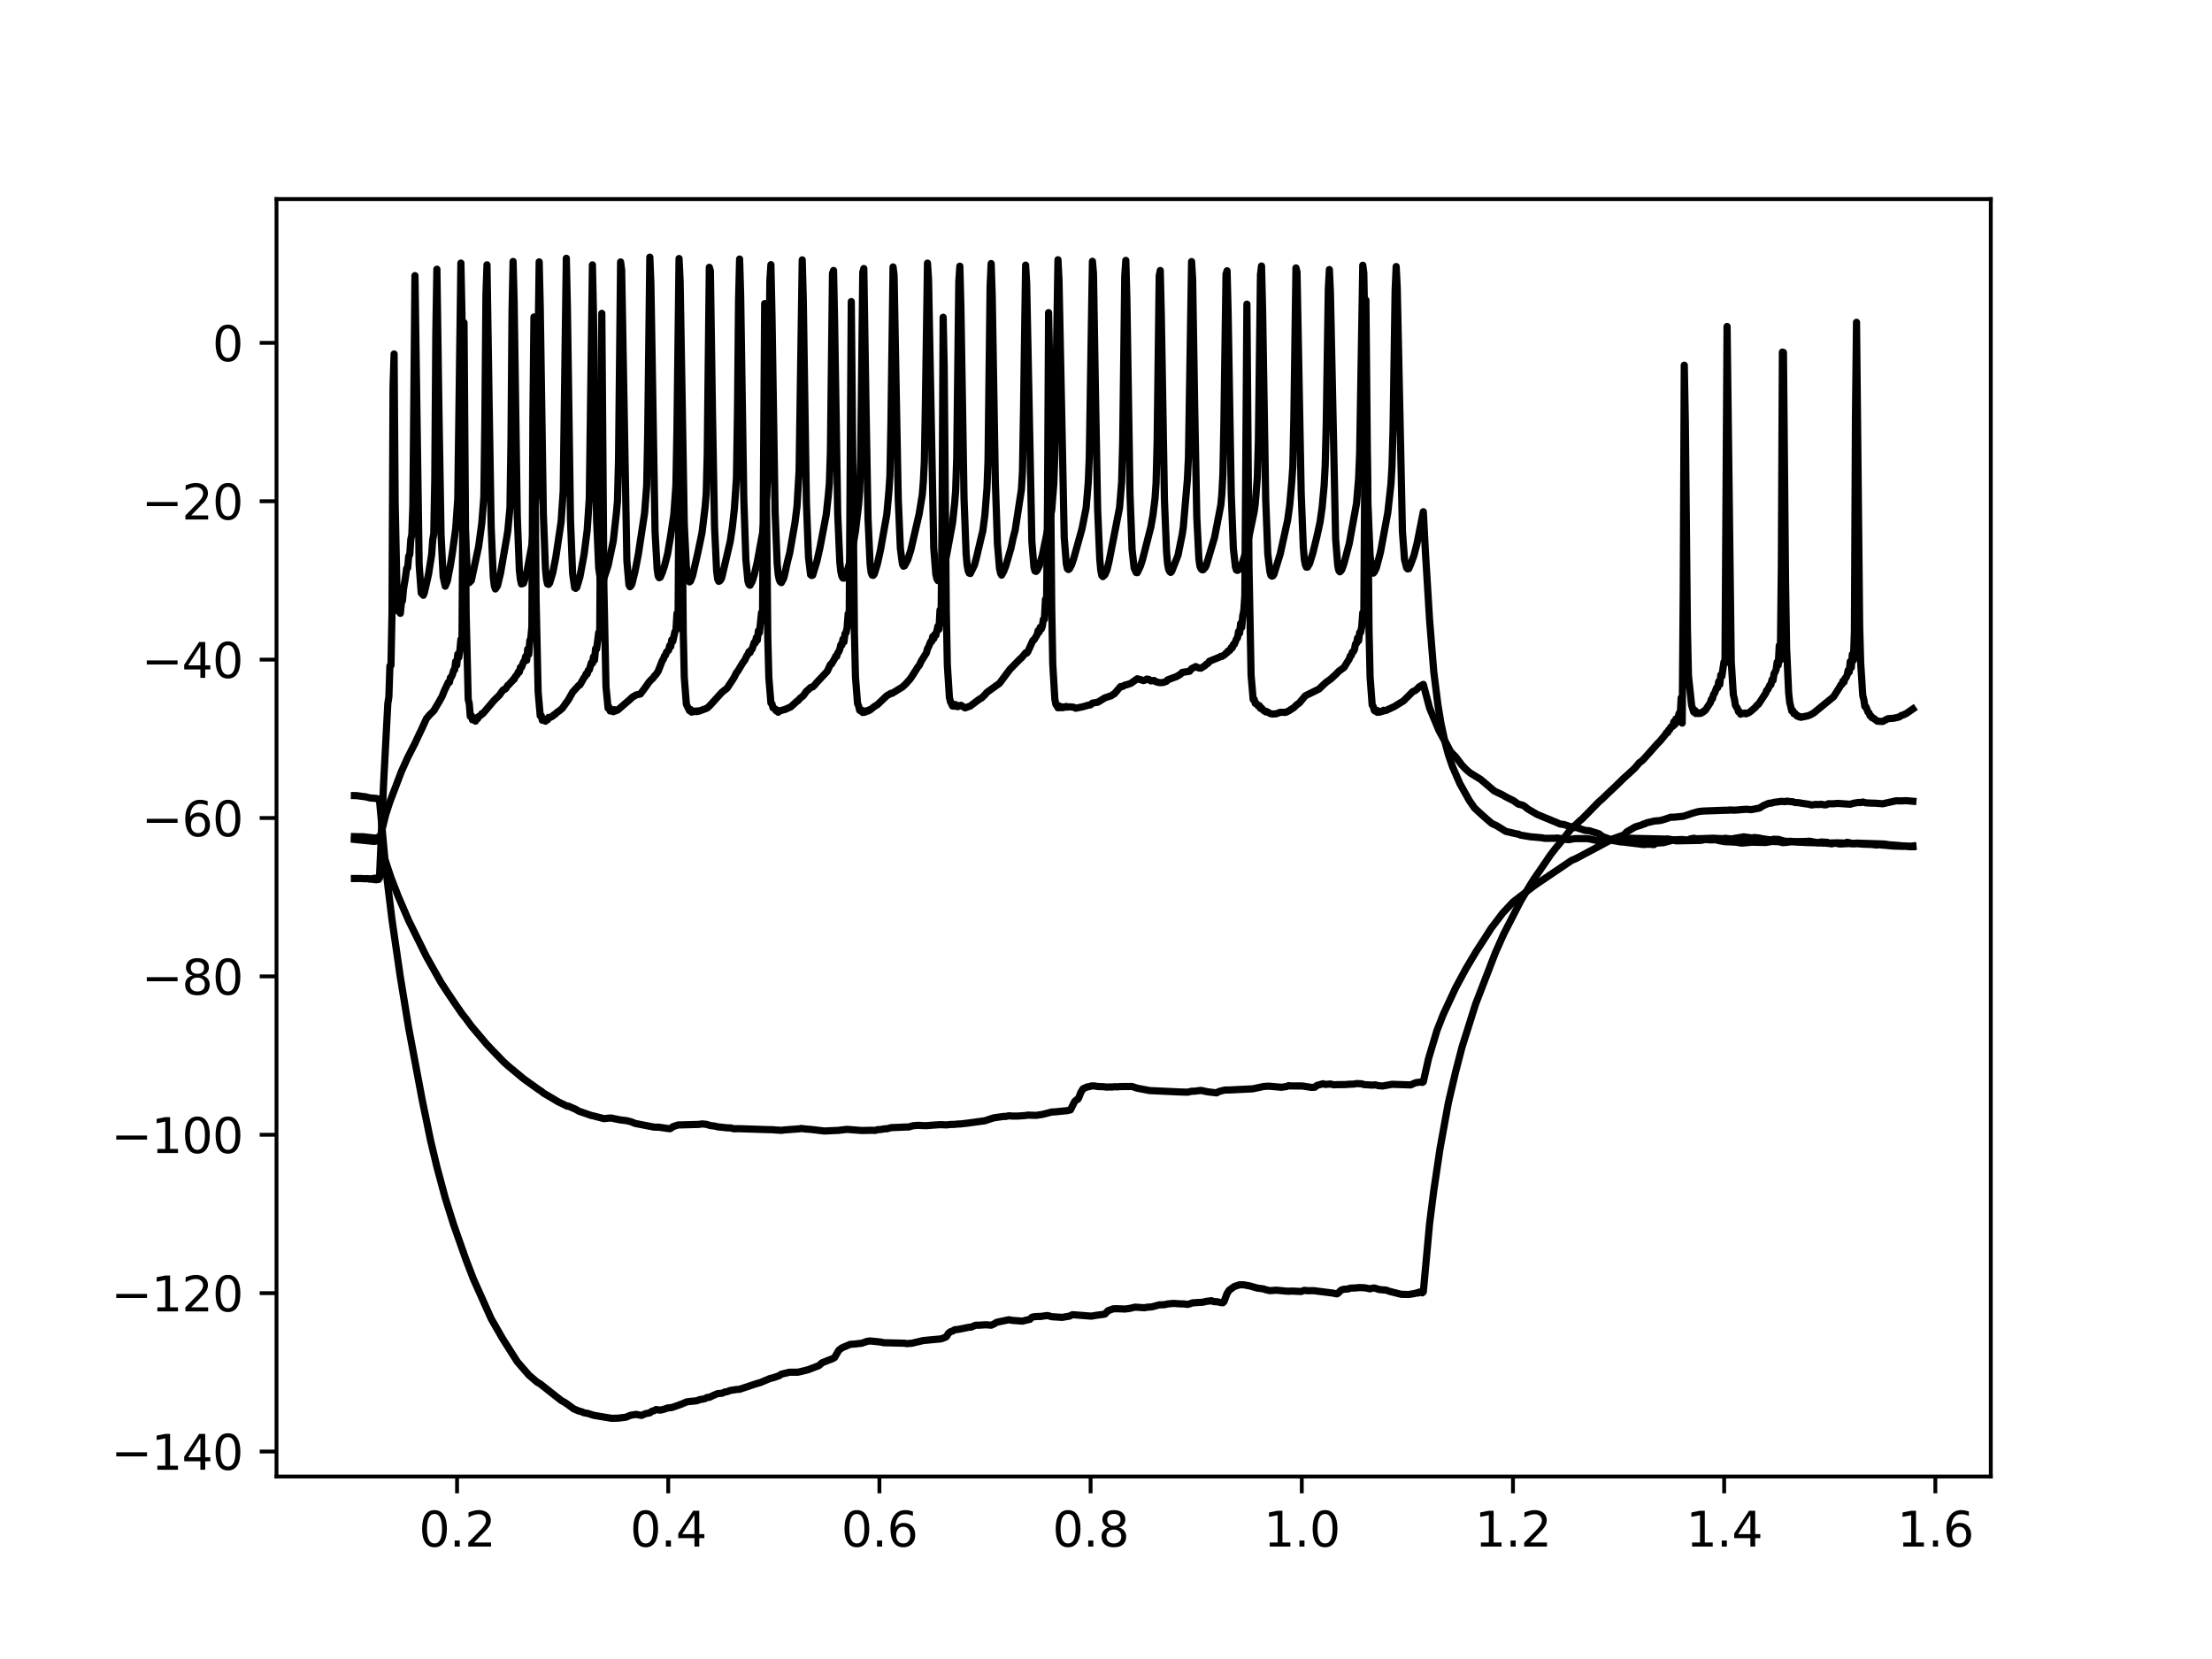 <?xml version="1.0" encoding="utf-8" standalone="no"?>
<!DOCTYPE svg PUBLIC "-//W3C//DTD SVG 1.1//EN"
  "http://www.w3.org/Graphics/SVG/1.1/DTD/svg11.dtd">
<svg height="345.6pt" version="1.1" viewBox="0 0 460.8 345.6" width="460.8pt" xmlns="http://www.w3.org/2000/svg" xmlns:xlink="http://www.w3.org/1999/xlink">
 <defs>
  <style type="text/css">*{stroke-linecap:butt;stroke-linejoin:round;}</style>
 </defs>
 <g id="figure_1">
  <g id="patch_1">
   <path d="M 0 345.6 
L 460.8 345.6 
L 460.8 0 
L 0 0 
z
" style="fill:#ffffff;"/>
  </g>
  <g id="axes_1">
   <g id="patch_2">
    <path d="M 57.6 307.584 
L 414.72 307.584 
L 414.72 41.472 
L 57.6 41.472 
z
" style="fill:#ffffff;"/>
   </g>
   <g id="matplotlib.axis_1">
    <g id="xtick_1">
     <g id="line2d_1">
      <defs>
       <path d="M 0 0 
L 0 3.5 
" id="m4a2678a265" style="stroke:#000000;stroke-width:0.8;"/>
      </defs>
      <g>
       <use style="stroke:#000000;stroke-width:0.8;" x="95.212" xlink:href="#m4a2678a265" y="307.584"/>
      </g>
     </g>
     <g id="text_1">
      <!-- 0.2 -->
      <g transform="translate(87.26 322.182)scale(0.1 -0.1)">
       <defs>
        <path d="M 2034 4250 
Q 1547 4250 1301 3770 
Q 1056 3291 1056 2328 
Q 1056 1369 1301 889 
Q 1547 409 2034 409 
Q 2525 409 2770 889 
Q 3016 1369 3016 2328 
Q 3016 3291 2770 3770 
Q 2525 4250 2034 4250 
z
M 2034 4750 
Q 2819 4750 3233 4129 
Q 3647 3509 3647 2328 
Q 3647 1150 3233 529 
Q 2819 -91 2034 -91 
Q 1250 -91 836 529 
Q 422 1150 422 2328 
Q 422 3509 836 4129 
Q 1250 4750 2034 4750 
z
" id="DejaVuSans-30" transform="scale(0.016)"/>
        <path d="M 684 794 
L 1344 794 
L 1344 0 
L 684 0 
L 684 794 
z
" id="DejaVuSans-2e" transform="scale(0.016)"/>
        <path d="M 1228 531 
L 3431 531 
L 3431 0 
L 469 0 
L 469 531 
Q 828 903 1448 1529 
Q 2069 2156 2228 2338 
Q 2531 2678 2651 2914 
Q 2772 3150 2772 3378 
Q 2772 3750 2511 3984 
Q 2250 4219 1831 4219 
Q 1534 4219 1204 4116 
Q 875 4013 500 3803 
L 500 4441 
Q 881 4594 1212 4672 
Q 1544 4750 1819 4750 
Q 2544 4750 2975 4387 
Q 3406 4025 3406 3419 
Q 3406 3131 3298 2873 
Q 3191 2616 2906 2266 
Q 2828 2175 2409 1742 
Q 1991 1309 1228 531 
z
" id="DejaVuSans-32" transform="scale(0.016)"/>
       </defs>
       <use xlink:href="#DejaVuSans-30"/>
       <use x="63.623" xlink:href="#DejaVuSans-2e"/>
       <use x="95.41" xlink:href="#DejaVuSans-32"/>
      </g>
     </g>
    </g>
    <g id="xtick_2">
     <g id="line2d_2">
      <g>
       <use style="stroke:#000000;stroke-width:0.8;" x="139.205" xlink:href="#m4a2678a265" y="307.584"/>
      </g>
     </g>
     <g id="text_2">
      <!-- 0.4 -->
      <g transform="translate(131.254 322.182)scale(0.1 -0.1)">
       <defs>
        <path d="M 2419 4116 
L 825 1625 
L 2419 1625 
L 2419 4116 
z
M 2253 4666 
L 3047 4666 
L 3047 1625 
L 3713 1625 
L 3713 1100 
L 3047 1100 
L 3047 0 
L 2419 0 
L 2419 1100 
L 313 1100 
L 313 1709 
L 2253 4666 
z
" id="DejaVuSans-34" transform="scale(0.016)"/>
       </defs>
       <use xlink:href="#DejaVuSans-30"/>
       <use x="63.623" xlink:href="#DejaVuSans-2e"/>
       <use x="95.41" xlink:href="#DejaVuSans-34"/>
      </g>
     </g>
    </g>
    <g id="xtick_3">
     <g id="line2d_3">
      <g>
       <use style="stroke:#000000;stroke-width:0.8;" x="183.199" xlink:href="#m4a2678a265" y="307.584"/>
      </g>
     </g>
     <g id="text_3">
      <!-- 0.6 -->
      <g transform="translate(175.248 322.182)scale(0.1 -0.1)">
       <defs>
        <path d="M 2113 2584 
Q 1688 2584 1439 2293 
Q 1191 2003 1191 1497 
Q 1191 994 1439 701 
Q 1688 409 2113 409 
Q 2538 409 2786 701 
Q 3034 994 3034 1497 
Q 3034 2003 2786 2293 
Q 2538 2584 2113 2584 
z
M 3366 4563 
L 3366 3988 
Q 3128 4100 2886 4159 
Q 2644 4219 2406 4219 
Q 1781 4219 1451 3797 
Q 1122 3375 1075 2522 
Q 1259 2794 1537 2939 
Q 1816 3084 2150 3084 
Q 2853 3084 3261 2657 
Q 3669 2231 3669 1497 
Q 3669 778 3244 343 
Q 2819 -91 2113 -91 
Q 1303 -91 875 529 
Q 447 1150 447 2328 
Q 447 3434 972 4092 
Q 1497 4750 2381 4750 
Q 2619 4750 2861 4703 
Q 3103 4656 3366 4563 
z
" id="DejaVuSans-36" transform="scale(0.016)"/>
       </defs>
       <use xlink:href="#DejaVuSans-30"/>
       <use x="63.623" xlink:href="#DejaVuSans-2e"/>
       <use x="95.41" xlink:href="#DejaVuSans-36"/>
      </g>
     </g>
    </g>
    <g id="xtick_4">
     <g id="line2d_4">
      <g>
       <use style="stroke:#000000;stroke-width:0.8;" x="227.193" xlink:href="#m4a2678a265" y="307.584"/>
      </g>
     </g>
     <g id="text_4">
      <!-- 0.8 -->
      <g transform="translate(219.242 322.182)scale(0.1 -0.1)">
       <defs>
        <path d="M 2034 2216 
Q 1584 2216 1326 1975 
Q 1069 1734 1069 1313 
Q 1069 891 1326 650 
Q 1584 409 2034 409 
Q 2484 409 2743 651 
Q 3003 894 3003 1313 
Q 3003 1734 2745 1975 
Q 2488 2216 2034 2216 
z
M 1403 2484 
Q 997 2584 770 2862 
Q 544 3141 544 3541 
Q 544 4100 942 4425 
Q 1341 4750 2034 4750 
Q 2731 4750 3128 4425 
Q 3525 4100 3525 3541 
Q 3525 3141 3298 2862 
Q 3072 2584 2669 2484 
Q 3125 2378 3379 2068 
Q 3634 1759 3634 1313 
Q 3634 634 3220 271 
Q 2806 -91 2034 -91 
Q 1263 -91 848 271 
Q 434 634 434 1313 
Q 434 1759 690 2068 
Q 947 2378 1403 2484 
z
M 1172 3481 
Q 1172 3119 1398 2916 
Q 1625 2713 2034 2713 
Q 2441 2713 2670 2916 
Q 2900 3119 2900 3481 
Q 2900 3844 2670 4047 
Q 2441 4250 2034 4250 
Q 1625 4250 1398 4047 
Q 1172 3844 1172 3481 
z
" id="DejaVuSans-38" transform="scale(0.016)"/>
       </defs>
       <use xlink:href="#DejaVuSans-30"/>
       <use x="63.623" xlink:href="#DejaVuSans-2e"/>
       <use x="95.41" xlink:href="#DejaVuSans-38"/>
      </g>
     </g>
    </g>
    <g id="xtick_5">
     <g id="line2d_5">
      <g>
       <use style="stroke:#000000;stroke-width:0.8;" x="271.187" xlink:href="#m4a2678a265" y="307.584"/>
      </g>
     </g>
     <g id="text_5">
      <!-- 1.0 -->
      <g transform="translate(263.235 322.182)scale(0.1 -0.1)">
       <defs>
        <path d="M 794 531 
L 1825 531 
L 1825 4091 
L 703 3866 
L 703 4441 
L 1819 4666 
L 2450 4666 
L 2450 531 
L 3481 531 
L 3481 0 
L 794 0 
L 794 531 
z
" id="DejaVuSans-31" transform="scale(0.016)"/>
       </defs>
       <use xlink:href="#DejaVuSans-31"/>
       <use x="63.623" xlink:href="#DejaVuSans-2e"/>
       <use x="95.41" xlink:href="#DejaVuSans-30"/>
      </g>
     </g>
    </g>
    <g id="xtick_6">
     <g id="line2d_6">
      <g>
       <use style="stroke:#000000;stroke-width:0.8;" x="315.181" xlink:href="#m4a2678a265" y="307.584"/>
      </g>
     </g>
     <g id="text_6">
      <!-- 1.2 -->
      <g transform="translate(307.229 322.182)scale(0.1 -0.1)">
       <use xlink:href="#DejaVuSans-31"/>
       <use x="63.623" xlink:href="#DejaVuSans-2e"/>
       <use x="95.41" xlink:href="#DejaVuSans-32"/>
      </g>
     </g>
    </g>
    <g id="xtick_7">
     <g id="line2d_7">
      <g>
       <use style="stroke:#000000;stroke-width:0.8;" x="359.175" xlink:href="#m4a2678a265" y="307.584"/>
      </g>
     </g>
     <g id="text_7">
      <!-- 1.4 -->
      <g transform="translate(351.223 322.182)scale(0.1 -0.1)">
       <use xlink:href="#DejaVuSans-31"/>
       <use x="63.623" xlink:href="#DejaVuSans-2e"/>
       <use x="95.41" xlink:href="#DejaVuSans-34"/>
      </g>
     </g>
    </g>
    <g id="xtick_8">
     <g id="line2d_8">
      <g>
       <use style="stroke:#000000;stroke-width:0.8;" x="403.168" xlink:href="#m4a2678a265" y="307.584"/>
      </g>
     </g>
     <g id="text_8">
      <!-- 1.6 -->
      <g transform="translate(395.217 322.182)scale(0.1 -0.1)">
       <use xlink:href="#DejaVuSans-31"/>
       <use x="63.623" xlink:href="#DejaVuSans-2e"/>
       <use x="95.41" xlink:href="#DejaVuSans-36"/>
      </g>
     </g>
    </g>
   </g>
   <g id="matplotlib.axis_2">
    <g id="ytick_1">
     <g id="line2d_9">
      <defs>
       <path d="M 0 0 
L -3.5 0 
" id="m6e9fce0ffb" style="stroke:#000000;stroke-width:0.8;"/>
      </defs>
      <g>
       <use style="stroke:#000000;stroke-width:0.8;" x="57.6" xlink:href="#m6e9fce0ffb" y="302.377"/>
      </g>
     </g>
     <g id="text_9">
      <!-- −140 -->
      <g transform="translate(23.133 306.176)scale(0.1 -0.1)">
       <defs>
        <path d="M 678 2272 
L 4684 2272 
L 4684 1741 
L 678 1741 
L 678 2272 
z
" id="DejaVuSans-2212" transform="scale(0.016)"/>
       </defs>
       <use xlink:href="#DejaVuSans-2212"/>
       <use x="83.789" xlink:href="#DejaVuSans-31"/>
       <use x="147.412" xlink:href="#DejaVuSans-34"/>
       <use x="211.035" xlink:href="#DejaVuSans-30"/>
      </g>
     </g>
    </g>
    <g id="ytick_2">
     <g id="line2d_10">
      <g>
       <use style="stroke:#000000;stroke-width:0.8;" x="57.6" xlink:href="#m6e9fce0ffb" y="269.384"/>
      </g>
     </g>
     <g id="text_10">
      <!-- −120 -->
      <g transform="translate(23.133 273.183)scale(0.1 -0.1)">
       <use xlink:href="#DejaVuSans-2212"/>
       <use x="83.789" xlink:href="#DejaVuSans-31"/>
       <use x="147.412" xlink:href="#DejaVuSans-32"/>
       <use x="211.035" xlink:href="#DejaVuSans-30"/>
      </g>
     </g>
    </g>
    <g id="ytick_3">
     <g id="line2d_11">
      <g>
       <use style="stroke:#000000;stroke-width:0.8;" x="57.6" xlink:href="#m6e9fce0ffb" y="236.391"/>
      </g>
     </g>
     <g id="text_11">
      <!-- −100 -->
      <g transform="translate(23.133 240.19)scale(0.1 -0.1)">
       <use xlink:href="#DejaVuSans-2212"/>
       <use x="83.789" xlink:href="#DejaVuSans-31"/>
       <use x="147.412" xlink:href="#DejaVuSans-30"/>
       <use x="211.035" xlink:href="#DejaVuSans-30"/>
      </g>
     </g>
    </g>
    <g id="ytick_4">
     <g id="line2d_12">
      <g>
       <use style="stroke:#000000;stroke-width:0.8;" x="57.6" xlink:href="#m6e9fce0ffb" y="203.398"/>
      </g>
     </g>
     <g id="text_12">
      <!-- −80 -->
      <g transform="translate(29.495 207.198)scale(0.1 -0.1)">
       <use xlink:href="#DejaVuSans-2212"/>
       <use x="83.789" xlink:href="#DejaVuSans-38"/>
       <use x="147.412" xlink:href="#DejaVuSans-30"/>
      </g>
     </g>
    </g>
    <g id="ytick_5">
     <g id="line2d_13">
      <g>
       <use style="stroke:#000000;stroke-width:0.8;" x="57.6" xlink:href="#m6e9fce0ffb" y="170.406"/>
      </g>
     </g>
     <g id="text_13">
      <!-- −60 -->
      <g transform="translate(29.495 174.205)scale(0.1 -0.1)">
       <use xlink:href="#DejaVuSans-2212"/>
       <use x="83.789" xlink:href="#DejaVuSans-36"/>
       <use x="147.412" xlink:href="#DejaVuSans-30"/>
      </g>
     </g>
    </g>
    <g id="ytick_6">
     <g id="line2d_14">
      <g>
       <use style="stroke:#000000;stroke-width:0.8;" x="57.6" xlink:href="#m6e9fce0ffb" y="137.413"/>
      </g>
     </g>
     <g id="text_14">
      <!-- −40 -->
      <g transform="translate(29.495 141.212)scale(0.1 -0.1)">
       <use xlink:href="#DejaVuSans-2212"/>
       <use x="83.789" xlink:href="#DejaVuSans-34"/>
       <use x="147.412" xlink:href="#DejaVuSans-30"/>
      </g>
     </g>
    </g>
    <g id="ytick_7">
     <g id="line2d_15">
      <g>
       <use style="stroke:#000000;stroke-width:0.8;" x="57.6" xlink:href="#m6e9fce0ffb" y="104.42"/>
      </g>
     </g>
     <g id="text_15">
      <!-- −20 -->
      <g transform="translate(29.495 108.219)scale(0.1 -0.1)">
       <use xlink:href="#DejaVuSans-2212"/>
       <use x="83.789" xlink:href="#DejaVuSans-32"/>
       <use x="147.412" xlink:href="#DejaVuSans-30"/>
      </g>
     </g>
    </g>
    <g id="ytick_8">
     <g id="line2d_16">
      <g>
       <use style="stroke:#000000;stroke-width:0.8;" x="57.6" xlink:href="#m6e9fce0ffb" y="71.427"/>
      </g>
     </g>
     <g id="text_16">
      <!-- 0 -->
      <g transform="translate(44.237 75.227)scale(0.1 -0.1)">
       <use xlink:href="#DejaVuSans-30"/>
      </g>
     </g>
    </g>
   </g>
   <g id="line2d_17">
    <path clip-path="url(#pe06a9e639e)" d="M 73.833 165.736 
L 74.268 165.742 
L 76.225 166.002 
L 77.094 166.224 
L 78.399 166.324 
L 78.617 166.464 
L 78.834 166.425 
L 79.052 166.647 
L 80.356 180.907 
L 81.661 191.609 
L 83.401 203.564 
L 85.14 214.181 
L 87.967 229.211 
L 89.707 237.629 
L 91.011 243.078 
L 92.751 249.559 
L 94.491 255.099 
L 97.1 262.493 
L 98.622 266.444 
L 102.319 274.709 
L 104.711 278.874 
L 107.755 283.663 
L 110.147 286.43 
L 111.887 287.92 
L 112.539 288.294 
L 116.888 291.726 
L 117.758 292.217 
L 118.845 292.997 
L 119.497 293.478 
L 120.585 293.94 
L 121.02 294.04 
L 121.672 294.302 
L 122.542 294.467 
L 123.629 294.824 
L 125.586 295.16 
L 126.891 295.373 
L 127.326 295.447 
L 127.978 295.45 
L 128.848 295.42 
L 130.37 295.224 
L 130.805 295.064 
L 131.24 294.862 
L 131.675 294.766 
L 132.545 294.644 
L 133.632 294.86 
L 134.502 294.484 
L 135.371 294.32 
L 135.806 293.985 
L 136.241 293.878 
L 136.676 293.631 
L 137.546 293.762 
L 138.416 293.541 
L 139.068 293.31 
L 139.938 293.215 
L 141.025 292.845 
L 142.112 292.447 
L 142.982 292.058 
L 143.417 291.983 
L 144.722 291.854 
L 145.157 291.802 
L 145.809 291.553 
L 146.461 291.459 
L 146.896 291.339 
L 147.331 291.105 
L 147.766 291.096 
L 148.636 290.676 
L 149.506 290.304 
L 150.376 290.247 
L 151.028 289.972 
L 151.463 289.917 
L 152.115 289.663 
L 153.42 289.457 
L 154.072 289.41 
L 157.551 288.252 
L 158.421 288.002 
L 160.378 287.178 
L 160.813 287.07 
L 161.248 286.95 
L 162.335 286.576 
L 162.77 286.264 
L 164.51 285.853 
L 166.249 285.851 
L 167.772 285.487 
L 168.424 285.31 
L 170.598 284.476 
L 171.251 283.896 
L 172.338 283.459 
L 173.425 283.041 
L 173.86 282.798 
L 174.73 281.295 
L 175.382 280.787 
L 177.122 280.046 
L 178.209 279.971 
L 178.862 279.887 
L 179.514 279.825 
L 180.601 279.437 
L 181.254 279.344 
L 183.428 279.564 
L 184.08 279.711 
L 188.429 279.817 
L 188.864 279.899 
L 189.952 279.82 
L 192.344 279.257 
L 196.04 278.912 
L 196.91 278.597 
L 197.128 278.472 
L 197.562 277.771 
L 197.997 277.425 
L 198.432 277.285 
L 198.867 277.019 
L 199.519 276.948 
L 199.954 276.877 
L 201.911 276.477 
L 202.346 276.456 
L 203.216 276.069 
L 203.651 276.056 
L 204.086 276.06 
L 204.738 276.011 
L 205.391 275.975 
L 206.478 276.066 
L 207.13 275.778 
L 207.565 275.485 
L 208.218 275.327 
L 209.087 275.156 
L 210.175 274.919 
L 210.827 275.054 
L 213.001 275.218 
L 213.871 274.984 
L 214.524 274.858 
L 214.959 274.417 
L 215.393 274.305 
L 216.263 274.24 
L 216.698 274.253 
L 218.22 274.041 
L 219.09 274.294 
L 221.265 274.432 
L 222.787 274.175 
L 223.439 273.874 
L 227.353 274.179 
L 228.223 274.022 
L 229.963 273.788 
L 230.18 273.734 
L 230.832 273.04 
L 231.92 272.647 
L 232.572 272.635 
L 233.224 272.649 
L 234.312 272.696 
L 235.181 272.596 
L 236.486 272.3 
L 238.443 272.431 
L 238.878 272.324 
L 239.965 272.242 
L 241.488 271.826 
L 242.575 271.793 
L 243.227 271.634 
L 244.532 271.522 
L 245.619 271.603 
L 246.706 271.636 
L 247.359 271.732 
L 247.794 271.629 
L 248.446 271.403 
L 250.621 271.272 
L 251.273 271.105 
L 252.143 270.998 
L 252.36 270.956 
L 252.795 271.141 
L 253.23 271.173 
L 253.665 271.191 
L 254.1 271.308 
L 254.535 271.38 
L 254.752 271.383 
L 254.97 271.181 
L 255.622 269.452 
L 256.057 268.78 
L 257.144 267.996 
L 258.231 267.64 
L 259.101 267.652 
L 260.406 267.899 
L 261.928 268.332 
L 263.233 268.507 
L 263.668 268.668 
L 264.102 268.763 
L 264.537 268.871 
L 265.842 268.767 
L 267.799 268.952 
L 268.451 268.992 
L 268.886 268.958 
L 269.321 268.965 
L 271.061 269.045 
L 271.713 268.799 
L 272.366 268.882 
L 273.67 268.872 
L 277.367 269.334 
L 277.802 269.396 
L 278.454 269.545 
L 278.672 269.462 
L 279.324 268.802 
L 279.759 268.611 
L 280.194 268.559 
L 280.846 268.516 
L 281.281 268.346 
L 282.368 268.298 
L 283.238 268.221 
L 284.325 268.273 
L 285.413 268.49 
L 285.848 268.366 
L 286.282 268.31 
L 287.37 268.645 
L 288.24 268.72 
L 288.674 268.732 
L 289.544 269.037 
L 291.936 269.635 
L 292.371 269.638 
L 293.458 269.665 
L 294.763 269.452 
L 295.198 269.311 
L 295.415 269.366 
L 295.633 269.177 
L 296.068 269.124 
L 296.285 269.323 
L 296.503 269.1 
L 297.807 254.906 
L 298.677 248.056 
L 299.982 239.264 
L 301.722 229.716 
L 303.244 223.24 
L 304.548 218.191 
L 307.375 209.224 
L 311.507 198.494 
L 313.246 194.575 
L 316.726 187.804 
L 318.683 184.495 
L 319.553 183.109 
L 320.857 181.225 
L 323.032 178.033 
L 324.119 176.638 
L 325.424 175.073 
L 327.163 172.823 
L 329.12 170.975 
L 329.555 170.614 
L 330.208 169.964 
L 333.034 167.075 
L 333.904 166.308 
L 334.774 165.456 
L 336.514 163.823 
L 338.253 162.121 
L 338.688 161.732 
L 339.993 160.543 
L 340.645 159.915 
L 341.515 158.872 
L 341.95 158.578 
L 342.385 158.17 
L 344.124 156.219 
L 345.212 154.986 
L 345.864 154.327 
L 346.951 152.996 
L 347.169 152.616 
L 347.386 152.632 
L 347.604 152.08 
L 347.821 152.016 
L 348.039 151.499 
L 348.256 151.293 
L 348.474 151.306 
L 348.691 150.358 
L 348.908 150.932 
L 349.126 149.76 
L 349.343 150.455 
L 349.778 148.625 
L 349.996 149.577 
L 350.213 145.378 
L 350.431 150.632 
L 350.648 123.081 
L 350.865 76.077 
L 351.083 87.794 
L 351.518 130.94 
L 351.735 140.725 
L 352.388 146.886 
L 352.823 148.309 
L 353.04 147.957 
L 353.257 148.634 
L 353.475 148.337 
L 353.692 148.642 
L 354.345 148.591 
L 354.562 148.353 
L 354.78 148.346 
L 354.997 148.076 
L 355.214 148.015 
L 356.302 146.363 
L 356.519 145.658 
L 356.737 145.552 
L 356.954 144.669 
L 357.172 144.422 
L 357.606 143.267 
L 357.824 143.263 
L 358.041 141.973 
L 358.259 142.591 
L 358.476 140.59 
L 358.694 140.882 
L 359.129 137.913 
L 359.346 138.176 
L 359.781 68.009 
L 360.651 137.796 
L 361.086 144.743 
L 361.303 145.581 
L 361.521 146.934 
L 361.955 147.638 
L 362.173 148.28 
L 362.39 148.276 
L 362.608 148.784 
L 362.825 148.582 
L 363.26 148.636 
L 363.478 148.53 
L 363.695 148.705 
L 364.13 148.545 
L 364.565 148.298 
L 365.652 147.373 
L 366.087 146.826 
L 366.305 146.727 
L 367.827 144.412 
L 368.044 143.807 
L 368.262 143.651 
L 368.696 142.718 
L 368.914 142.623 
L 369.131 141.618 
L 369.349 141.745 
L 369.566 140.322 
L 369.784 140.021 
L 370.001 139.451 
L 370.219 137.914 
L 370.436 138.571 
L 370.654 134.475 
L 370.871 137.525 
L 371.088 118.082 
L 371.306 73.352 
L 371.523 73.421 
L 371.958 120.91 
L 372.176 134.929 
L 372.611 144.356 
L 372.828 146.327 
L 373.263 148.113 
L 373.48 148.041 
L 373.698 148.672 
L 373.915 148.578 
L 374.35 149.164 
L 374.568 149.107 
L 374.785 149.348 
L 375.003 149.305 
L 375.22 149.435 
L 375.655 149.279 
L 375.872 149.304 
L 376.09 149.202 
L 376.525 149.159 
L 377.177 148.891 
L 377.829 148.53 
L 381.961 145.15 
L 383.266 143.101 
L 383.483 142.676 
L 383.701 142.561 
L 383.918 141.88 
L 384.135 142.091 
L 384.353 141.309 
L 384.57 141.15 
L 384.788 140.641 
L 385.005 139.651 
L 385.223 140.016 
L 385.44 137.802 
L 385.658 139.055 
L 385.875 136.296 
L 386.093 137.541 
L 386.31 131.507 
L 386.527 87.01 
L 386.745 67.141 
L 387.397 130.361 
L 387.615 138.107 
L 388.05 144.914 
L 388.267 145.73 
L 388.485 147.182 
L 388.702 147.23 
L 389.137 148.342 
L 389.354 148.518 
L 389.572 149.115 
L 389.789 149.178 
L 390.007 149.542 
L 390.224 149.571 
L 391.094 150.239 
L 392.181 150.299 
L 393.268 149.724 
L 393.703 149.683 
L 394.573 149.612 
L 395.66 149.356 
L 396.095 149.042 
L 396.53 148.923 
L 397.183 148.591 
L 398.487 147.69 
L 398.487 147.69 
" style="fill:none;stroke:#000000;stroke-linecap:square;stroke-width:1.5;"/>
   </g>
   <g id="line2d_18">
    <path clip-path="url(#pe06a9e639e)" d="M 73.833 183.01 
L 75.137 183.001 
L 76.007 183.062 
L 76.66 183.03 
L 76.877 183.127 
L 77.094 183.068 
L 77.312 183.173 
L 77.747 182.991 
L 77.964 183.244 
L 78.182 182.929 
L 78.399 183.276 
L 78.617 182.961 
L 78.834 183.223 
L 79.052 182.885 
L 79.921 162.947 
L 80.791 146.525 
L 81.009 145.195 
L 81.226 138.726 
L 81.444 138.627 
L 81.661 127.784 
L 81.878 80.645 
L 82.096 73.742 
L 82.313 104.553 
L 82.748 125.422 
L 82.966 127.319 
L 83.183 127.377 
L 83.401 127.767 
L 83.618 125.571 
L 83.835 125.157 
L 84.053 122.741 
L 84.488 120.092 
L 84.705 118.427 
L 84.923 118.299 
L 85.14 115.856 
L 85.358 115.537 
L 85.575 112.402 
L 85.793 111.377 
L 86.01 105.335 
L 86.445 57.422 
L 87.315 117.657 
L 87.75 123.519 
L 88.185 124.006 
L 88.402 123.445 
L 89.272 119.625 
L 89.924 115.487 
L 90.142 112.488 
L 90.359 111.228 
L 90.576 99.683 
L 90.794 69.238 
L 91.011 56.082 
L 91.446 86.151 
L 91.881 111.431 
L 92.316 120.118 
L 92.751 122.116 
L 93.186 121.037 
L 93.838 117.649 
L 94.273 114.904 
L 94.925 110.155 
L 95.36 103.993 
L 96.013 54.807 
L 96.23 65.25 
L 96.883 108.942 
L 97.317 118.908 
L 97.535 120.627 
L 97.752 121.377 
L 98.187 120.925 
L 99.709 113.838 
L 100.362 109.026 
L 100.797 103.478 
L 101.014 87.054 
L 101.232 61.346 
L 101.449 55.167 
L 101.884 83.464 
L 102.319 109.763 
L 102.754 120.181 
L 102.971 122.001 
L 103.189 122.694 
L 103.624 122.08 
L 104.276 119.369 
L 105.581 111.842 
L 105.798 110.465 
L 106.233 105.747 
L 106.45 91.759 
L 106.668 64.877 
L 106.885 54.467 
L 107.103 62.727 
L 107.755 107.437 
L 108.19 118.742 
L 108.407 120.702 
L 108.625 121.652 
L 109.06 121.5 
L 109.712 119.441 
L 110.799 113.519 
L 111.452 106.282 
L 111.669 103.235 
L 112.322 54.551 
L 112.539 63.825 
L 113.191 107.112 
L 113.626 118.408 
L 113.844 120.707 
L 114.061 121.65 
L 114.279 121.737 
L 114.496 121.474 
L 115.148 119.336 
L 115.801 116.007 
L 116.888 108.696 
L 117.323 102.287 
L 117.975 53.806 
L 118.193 63.896 
L 118.845 108.34 
L 119.28 119.434 
L 119.715 122.443 
L 119.932 122.562 
L 120.15 122.368 
L 120.802 120.186 
L 121.672 115.521 
L 122.324 110.44 
L 122.759 103.852 
L 123.412 55.177 
L 123.629 65.352 
L 124.281 108.098 
L 124.716 118.246 
L 125.151 121.358 
L 125.369 121.372 
L 125.586 121.151 
L 126.673 117.856 
L 127.761 112.652 
L 128.413 106.819 
L 128.63 104.377 
L 128.848 95.803 
L 129.283 54.57 
L 129.5 56.248 
L 130.587 116.795 
L 131.022 121.849 
L 131.24 122.239 
L 131.457 122.001 
L 131.675 121.544 
L 132.327 118.844 
L 132.979 115.466 
L 134.284 106.861 
L 134.719 101.138 
L 134.936 89.926 
L 135.371 53.568 
L 135.589 59.084 
L 136.459 110.747 
L 136.894 118.508 
L 137.111 120.003 
L 137.328 120.354 
L 137.546 120.245 
L 137.981 119.249 
L 138.416 117.931 
L 139.068 115.409 
L 139.72 111.545 
L 140.373 107.166 
L 140.808 101.038 
L 141.025 89.102 
L 141.46 53.859 
L 141.677 58.422 
L 142.547 109.104 
L 142.982 118.063 
L 143.2 120.006 
L 143.635 121.228 
L 143.852 121.049 
L 144.287 119.892 
L 145.374 115.14 
L 146.027 112.018 
L 146.244 110.969 
L 146.896 105.542 
L 147.114 102.93 
L 147.331 94.581 
L 147.766 55.684 
L 147.984 56.439 
L 148.418 85.748 
L 148.853 109.793 
L 149.288 118.961 
L 149.506 120.635 
L 149.723 121.102 
L 149.941 121.017 
L 150.158 120.766 
L 150.376 120.258 
L 152.115 112.804 
L 152.55 109.95 
L 152.985 105.99 
L 153.42 99.487 
L 153.637 85.412 
L 153.855 62.657 
L 154.072 53.965 
L 154.29 61.467 
L 154.942 103.718 
L 155.377 116.578 
L 155.812 121.11 
L 156.029 121.753 
L 156.247 121.924 
L 156.682 121.138 
L 157.117 119.793 
L 157.769 116.977 
L 158.856 111.057 
L 159.726 103.329 
L 159.943 98.388 
L 160.378 58.416 
L 160.596 55.137 
L 160.813 65.47 
L 161.466 106.514 
L 161.9 117.401 
L 162.118 119.67 
L 162.335 120.763 
L 162.553 121.22 
L 162.77 121.371 
L 163.205 120.58 
L 163.423 119.847 
L 164.075 116.877 
L 164.51 115.193 
L 165.597 108.962 
L 166.032 105.496 
L 166.467 98.069 
L 167.119 54.14 
L 167.337 62.443 
L 167.989 104.655 
L 168.424 116.075 
L 168.859 119.723 
L 169.076 119.885 
L 169.294 119.82 
L 170.164 116.969 
L 170.816 114.065 
L 172.121 107.207 
L 172.556 103.154 
L 172.773 100.671 
L 172.99 94.031 
L 173.425 56.955 
L 173.643 56.346 
L 173.86 66.781 
L 174.513 107.094 
L 174.948 117.139 
L 175.165 119.109 
L 175.382 120.044 
L 175.6 120.422 
L 175.817 120.444 
L 176.252 119.812 
L 176.905 117.49 
L 177.339 115.797 
L 178.209 110.677 
L 178.862 105.137 
L 179.079 102.284 
L 179.297 95.421 
L 179.731 56.726 
L 179.949 55.941 
L 180.384 83.309 
L 180.819 107.888 
L 181.254 117.479 
L 181.471 119.249 
L 181.688 119.806 
L 181.906 119.864 
L 182.123 119.6 
L 182.776 117.493 
L 183.428 114.522 
L 184.733 107.199 
L 185.168 102.405 
L 185.385 99.108 
L 185.603 88.001 
L 186.038 55.609 
L 186.255 57.347 
L 186.69 81.237 
L 187.125 104.04 
L 187.56 114.221 
L 187.995 117.538 
L 188.212 117.96 
L 188.429 117.869 
L 189.082 116.632 
L 189.734 114.607 
L 191.474 107.071 
L 192.126 103.078 
L 192.344 100.412 
L 192.561 96.172 
L 192.778 84.139 
L 193.213 54.814 
L 193.431 58.16 
L 194.518 114.203 
L 194.953 119.636 
L 195.17 120.586 
L 195.388 120.956 
L 195.605 120.891 
L 196.04 120.055 
L 197.128 115.989 
L 198.432 108.93 
L 198.867 104.866 
L 199.085 102.096 
L 199.302 95.477 
L 199.737 58.682 
L 199.954 55.45 
L 200.172 63.972 
L 200.824 103.789 
L 201.259 115.326 
L 201.477 117.795 
L 201.694 118.937 
L 201.911 119.4 
L 202.129 119.478 
L 202.999 117.709 
L 203.434 116.064 
L 204.521 111.471 
L 204.738 110.607 
L 205.173 107.236 
L 205.608 101.674 
L 205.826 95.938 
L 206.26 59.625 
L 206.478 54.903 
L 206.695 61.587 
L 207.348 100.327 
L 207.783 113.262 
L 208.218 118.454 
L 208.435 119.392 
L 208.652 119.816 
L 209.087 119.026 
L 209.522 117.91 
L 210.609 114.159 
L 211.044 112.122 
L 211.479 110.436 
L 212.784 101.95 
L 213.001 98.17 
L 213.219 85.45 
L 213.654 55.227 
L 213.871 58.945 
L 214.959 112.796 
L 215.393 118.202 
L 215.611 118.95 
L 215.828 119.042 
L 216.046 118.83 
L 216.481 117.926 
L 217.133 115.703 
L 219.09 106.289 
L 219.525 100.824 
L 219.742 94.748 
L 220.395 54.113 
L 220.612 58.505 
L 221.699 111.993 
L 222.134 117.49 
L 222.352 118.458 
L 222.569 118.639 
L 222.787 118.501 
L 223.222 117.687 
L 223.657 116.405 
L 225.396 110.162 
L 226.266 105.777 
L 226.701 100.549 
L 226.918 95.25 
L 227.571 54.435 
L 227.788 56.939 
L 228.223 82.872 
L 228.658 106.15 
L 229.093 116.386 
L 229.31 118.807 
L 229.528 119.892 
L 229.745 120.12 
L 230.18 119.727 
L 230.615 118.694 
L 231.05 116.877 
L 233.224 105.748 
L 233.659 100.429 
L 233.877 92.164 
L 234.312 57.448 
L 234.529 54.237 
L 234.747 62.326 
L 235.399 102.919 
L 235.834 114.454 
L 236.269 118.367 
L 236.704 119.281 
L 236.921 119.301 
L 237.573 117.918 
L 238.008 116.574 
L 239.748 109.775 
L 240.183 107.317 
L 240.618 103.787 
L 240.835 100.597 
L 241.053 92.03 
L 241.488 57.424 
L 241.705 56.354 
L 241.922 65.709 
L 242.575 104.216 
L 243.01 114.903 
L 243.227 117.422 
L 243.445 118.598 
L 243.662 119.059 
L 243.88 119.244 
L 244.097 119.004 
L 245.402 115.664 
L 246.271 111.362 
L 246.489 109.94 
L 247.359 99.851 
L 247.576 95.212 
L 248.229 54.491 
L 248.446 58.115 
L 248.881 85.04 
L 249.316 107.78 
L 249.751 116.443 
L 249.968 117.952 
L 250.186 118.463 
L 250.403 118.684 
L 250.621 118.701 
L 251.055 118.236 
L 251.273 117.819 
L 253.012 111.966 
L 254.317 105.2 
L 254.535 102.933 
L 254.752 98.812 
L 254.97 87.56 
L 255.404 57.118 
L 255.622 56.413 
L 255.839 65.197 
L 256.492 102.882 
L 256.927 114.202 
L 257.361 118.107 
L 257.579 118.756 
L 257.796 118.824 
L 258.014 118.711 
L 258.449 118.081 
L 258.884 117.08 
L 259.536 114.852 
L 261.276 106.563 
L 261.493 104.915 
L 261.928 99.414 
L 262.145 91.767 
L 262.58 57.203 
L 262.798 55.413 
L 263.015 64.184 
L 263.668 103.949 
L 264.102 115.388 
L 264.537 119.062 
L 264.755 119.862 
L 264.972 120.024 
L 265.19 119.941 
L 265.407 119.574 
L 266.712 115.313 
L 268.234 108.38 
L 268.669 105.25 
L 269.104 100.352 
L 269.321 97.097 
L 269.539 86.849 
L 269.974 55.814 
L 270.191 56.689 
L 270.626 79.705 
L 271.061 102.716 
L 271.496 113.869 
L 271.713 116.516 
L 271.931 117.663 
L 272.148 118.155 
L 272.366 118.144 
L 272.801 117.42 
L 273.453 115.341 
L 274.323 111.82 
L 274.975 108.844 
L 275.41 105.829 
L 275.845 101.146 
L 276.062 96.992 
L 276.28 88.476 
L 276.715 60.167 
L 276.932 56.156 
L 277.15 60.936 
L 278.237 112.278 
L 278.672 117.78 
L 278.889 118.824 
L 279.107 119.118 
L 279.324 118.945 
L 279.542 118.626 
L 279.976 117.382 
L 281.064 113.255 
L 282.586 104.89 
L 283.021 99.717 
L 283.238 94.48 
L 283.891 55.255 
L 284.108 56.866 
L 284.543 81.944 
L 284.978 105.293 
L 285.413 115.686 
L 285.848 119.028 
L 286.065 119.4 
L 286.282 119.192 
L 286.717 118.298 
L 287.587 114.981 
L 289.109 106.753 
L 289.762 100.797 
L 289.979 97.08 
L 290.197 89.448 
L 290.632 60.499 
L 290.849 55.526 
L 291.066 59.89 
L 292.154 110.771 
L 292.589 116.569 
L 293.023 118.276 
L 293.241 118.513 
L 293.458 118.482 
L 293.893 117.491 
L 294.546 115.728 
L 295.198 113.195 
L 296.503 106.604 
L 296.938 114.94 
L 297.807 129.156 
L 298.677 139.901 
L 299.547 146.866 
L 300.199 150.784 
L 301.069 154.796 
L 301.722 157.197 
L 302.591 159.728 
L 304.113 163.23 
L 306.071 166.74 
L 307.158 168.305 
L 307.81 168.919 
L 308.245 169.317 
L 308.68 169.715 
L 309.767 170.674 
L 310.42 171.236 
L 310.854 171.585 
L 311.724 171.978 
L 313.681 173.189 
L 315.856 173.697 
L 316.291 173.752 
L 316.726 173.966 
L 318.9 174.325 
L 319.553 174.377 
L 321.292 174.531 
L 321.727 174.638 
L 323.902 174.624 
L 324.336 174.566 
L 326.728 174.935 
L 328.033 174.704 
L 330.643 174.699 
L 331.295 174.805 
L 332.817 175.133 
L 333.469 174.971 
L 334.339 175.051 
L 334.774 175.192 
L 335.861 174.909 
L 338.036 174.74 
L 338.471 174.711 
L 339.341 174.614 
L 346.951 174.798 
L 347.386 174.762 
L 348.691 174.984 
L 349.126 175.166 
L 354.345 175.07 
L 355.214 174.882 
L 356.519 174.974 
L 357.389 174.924 
L 358.041 175.105 
L 359.346 175.343 
L 361.086 175.409 
L 361.738 175.455 
L 362.173 175.527 
L 362.825 175.634 
L 365 175.447 
L 367.827 175.505 
L 369.131 175.294 
L 370.654 175.341 
L 371.306 175.535 
L 371.741 175.512 
L 372.176 175.488 
L 372.611 175.417 
L 373.263 175.354 
L 376.09 175.292 
L 376.96 175.238 
L 378.699 175.562 
L 379.352 175.395 
L 380.656 175.474 
L 381.091 175.63 
L 381.961 175.586 
L 382.396 175.657 
L 383.266 175.819 
L 385.223 175.726 
L 385.658 175.783 
L 386.745 175.632 
L 392.399 175.82 
L 392.834 175.86 
L 393.486 175.974 
L 395.008 176.085 
L 397.4 176.298 
L 397.835 176.386 
L 398.27 176.386 
L 398.487 176.383 
L 398.487 176.383 
" style="fill:none;stroke:#000000;stroke-linecap:square;stroke-width:1.5;"/>
   </g>
   <g id="line2d_19">
    <path clip-path="url(#pe06a9e639e)" d="M 73.833 174.282 
L 74.92 174.312 
L 75.572 174.301 
L 78.182 174.594 
L 78.834 174.404 
L 79.052 174.444 
L 80.139 178.883 
L 81.444 182.81 
L 82.966 186.745 
L 85.14 191.788 
L 88.837 199.286 
L 91.881 204.692 
L 93.186 206.685 
L 94.925 209.27 
L 96.23 211.153 
L 97.1 212.258 
L 98.187 213.741 
L 101.449 217.607 
L 101.884 218.056 
L 102.536 218.753 
L 104.928 221.216 
L 105.798 222.006 
L 109.06 224.716 
L 112.322 227.056 
L 112.756 227.311 
L 113.191 227.695 
L 115.366 228.971 
L 116.236 229.503 
L 118.193 230.449 
L 118.41 230.42 
L 119.932 231.094 
L 120.585 231.476 
L 123.194 232.382 
L 123.629 232.464 
L 125.151 232.865 
L 125.804 233.035 
L 126.891 232.922 
L 127.326 232.905 
L 129.065 233.272 
L 130.587 233.462 
L 131.457 233.688 
L 132.327 234.034 
L 136.241 234.796 
L 137.328 234.826 
L 139.503 235.14 
L 139.72 235.062 
L 140.155 234.724 
L 141.243 234.351 
L 145.592 234.234 
L 146.244 234.132 
L 147.114 234.213 
L 147.984 234.475 
L 148.853 234.578 
L 149.506 234.738 
L 151.463 234.947 
L 152.333 234.978 
L 152.767 235.141 
L 154.072 235.129 
L 159.726 235.315 
L 161.031 235.34 
L 161.683 235.408 
L 162.118 235.414 
L 162.553 235.467 
L 162.988 235.448 
L 163.423 235.382 
L 166.467 235.163 
L 166.902 235.077 
L 167.772 235.193 
L 168.859 235.27 
L 171.686 235.603 
L 172.121 235.594 
L 172.99 235.55 
L 173.643 235.518 
L 174.73 235.473 
L 175.165 235.41 
L 176.47 235.266 
L 179.514 235.505 
L 181.471 235.456 
L 182.341 235.487 
L 182.776 235.332 
L 183.428 235.303 
L 184.298 235.148 
L 184.733 235.151 
L 185.603 234.913 
L 188.212 234.801 
L 188.647 234.781 
L 189.299 234.773 
L 190.169 234.518 
L 191.256 234.425 
L 192.344 234.487 
L 192.996 234.493 
L 194.953 234.341 
L 196.04 234.284 
L 197.128 234.34 
L 198.215 234.228 
L 198.65 234.243 
L 199.519 234.156 
L 200.172 234.129 
L 201.042 234.025 
L 201.477 233.979 
L 205.173 233.476 
L 205.826 233.258 
L 206.478 233.036 
L 207.13 232.847 
L 209.087 232.569 
L 209.522 232.575 
L 210.175 232.436 
L 211.044 232.507 
L 211.914 232.495 
L 212.567 232.459 
L 213.654 232.379 
L 214.089 232.295 
L 214.959 232.327 
L 215.611 232.34 
L 216.046 232.332 
L 216.481 232.245 
L 216.916 232.201 
L 218.003 231.944 
L 219.09 231.652 
L 219.742 231.626 
L 222.352 231.361 
L 223.004 231.203 
L 223.874 229.455 
L 224.309 229.073 
L 224.526 229.011 
L 224.744 228.623 
L 225.179 227.524 
L 225.614 226.812 
L 226.483 226.423 
L 226.918 226.375 
L 227.353 226.224 
L 228.006 226.224 
L 228.658 226.338 
L 229.963 226.39 
L 230.615 226.467 
L 231.05 226.433 
L 231.702 226.442 
L 232.355 226.372 
L 232.79 226.418 
L 233.224 226.355 
L 235.834 226.335 
L 236.921 226.697 
L 239.53 227.189 
L 239.965 227.204 
L 240.618 227.235 
L 245.619 227.469 
L 247.359 227.52 
L 247.794 227.436 
L 248.229 227.327 
L 248.881 227.312 
L 250.186 227.146 
L 251.49 227.432 
L 253.447 227.668 
L 253.882 227.404 
L 254.317 227.274 
L 255.187 227.071 
L 255.839 227.075 
L 260.623 226.841 
L 261.058 226.806 
L 263.233 226.337 
L 264.32 226.269 
L 266.929 226.497 
L 268.017 226.345 
L 268.451 226.156 
L 268.886 226.227 
L 271.278 226.229 
L 273.235 226.531 
L 273.888 226.493 
L 274.323 226.117 
L 275.627 225.763 
L 276.062 225.914 
L 277.15 225.812 
L 277.802 225.983 
L 278.672 225.949 
L 280.194 225.94 
L 280.846 225.878 
L 282.151 225.825 
L 282.586 225.723 
L 283.456 225.775 
L 283.673 225.772 
L 284.108 225.94 
L 284.978 225.99 
L 285.848 226.05 
L 286.5 225.996 
L 287.152 226.168 
L 288.022 226.235 
L 289.979 225.88 
L 293.893 226.01 
L 294.328 225.793 
L 294.981 225.532 
L 296.068 225.397 
L 296.285 225.493 
L 296.503 225.354 
L 297.59 220.528 
L 299.33 214.711 
L 300.634 211.378 
L 303.244 205.764 
L 305.418 201.735 
L 307.593 198.086 
L 308.463 196.764 
L 310.637 193.371 
L 311.724 191.952 
L 313.029 190.222 
L 315.203 187.899 
L 319.335 184.718 
L 320.422 183.95 
L 327.381 179.246 
L 328.251 178.874 
L 328.903 178.534 
L 335.426 175.059 
L 335.861 174.786 
L 338.253 173.947 
L 338.906 173.282 
L 340.645 172.258 
L 341.95 171.872 
L 342.385 171.646 
L 342.602 171.639 
L 343.037 171.405 
L 343.907 171.215 
L 344.559 171.049 
L 345.864 170.926 
L 346.516 170.747 
L 346.951 170.613 
L 347.604 170.393 
L 348.039 170.236 
L 348.691 170.24 
L 350.648 170.045 
L 351.735 169.697 
L 352.17 169.548 
L 352.605 169.398 
L 353.692 169.098 
L 354.127 169.024 
L 354.78 168.955 
L 359.129 168.796 
L 359.998 168.785 
L 360.433 168.719 
L 360.868 168.766 
L 361.521 168.765 
L 363.26 168.62 
L 363.913 168.59 
L 364.782 168.671 
L 366.522 168.336 
L 367.392 167.801 
L 368.479 167.338 
L 368.914 167.318 
L 369.566 167.141 
L 371.088 166.941 
L 371.958 167.002 
L 372.176 166.894 
L 373.045 167 
L 373.48 167.02 
L 373.915 167.18 
L 374.785 167.227 
L 375.437 167.347 
L 376.742 167.531 
L 377.395 167.69 
L 378.264 167.572 
L 378.917 167.604 
L 379.352 167.534 
L 380.004 167.659 
L 380.439 167.653 
L 380.874 167.436 
L 381.961 167.434 
L 382.831 167.36 
L 385.44 167.54 
L 386.093 167.339 
L 387.18 167.161 
L 387.615 167.203 
L 388.05 167.074 
L 388.702 167.248 
L 389.789 167.305 
L 390.442 167.311 
L 391.529 167.386 
L 392.181 167.439 
L 395.008 166.819 
L 395.66 166.843 
L 397.183 166.802 
L 398.487 166.916 
L 398.487 166.916 
" style="fill:none;stroke:#000000;stroke-linecap:square;stroke-width:1.5;"/>
   </g>
   <g id="line2d_20">
    <path clip-path="url(#pe06a9e639e)" d="M 73.833 174.865 
L 77.964 175.284 
L 78.834 175.113 
L 79.052 174.986 
L 80.356 169.684 
L 81.226 167.014 
L 83.618 160.726 
L 84.923 157.82 
L 86.445 154.852 
L 87.097 153.426 
L 87.75 152.075 
L 88.837 149.692 
L 89.489 148.923 
L 90.359 148.07 
L 91.446 146.232 
L 92.099 145.054 
L 92.534 143.964 
L 93.403 142.117 
L 93.621 142.139 
L 93.838 141.147 
L 94.056 140.979 
L 94.273 140.475 
L 94.491 139.652 
L 94.708 139.536 
L 94.925 137.796 
L 95.143 138.582 
L 95.36 136.291 
L 95.578 136.939 
L 95.795 135.526 
L 96.013 133.208 
L 96.23 135.011 
L 96.665 67.225 
L 97.1 127.561 
L 97.535 145.678 
L 97.752 146.555 
L 97.97 149.237 
L 98.187 149.055 
L 98.405 149.944 
L 98.622 149.984 
L 98.84 149.861 
L 99.057 150.225 
L 99.275 149.532 
L 99.492 149.73 
L 99.709 149.29 
L 100.144 149.017 
L 100.362 148.677 
L 100.579 148.67 
L 102.971 145.85 
L 104.058 144.788 
L 104.711 143.852 
L 104.928 143.647 
L 105.146 143.616 
L 105.363 143.436 
L 105.798 142.75 
L 106.015 142.628 
L 106.45 142.089 
L 106.668 141.939 
L 106.885 141.571 
L 107.103 141.513 
L 107.32 140.992 
L 107.755 140.503 
L 107.973 139.958 
L 108.19 140.001 
L 108.407 139.04 
L 108.625 139.044 
L 109.06 137.89 
L 109.277 137.764 
L 109.495 136.753 
L 109.712 137.545 
L 109.93 135.233 
L 110.147 136.337 
L 110.365 133.497 
L 110.582 132.926 
L 110.799 130.514 
L 111.017 86.559 
L 111.234 66.028 
L 111.669 124.412 
L 112.104 144.155 
L 112.539 149.117 
L 112.756 149.074 
L 112.974 150.051 
L 113.191 149.959 
L 113.626 150.236 
L 113.844 149.805 
L 114.061 149.952 
L 114.279 149.446 
L 114.496 149.507 
L 115.148 149.175 
L 115.366 148.92 
L 115.583 148.839 
L 116.018 148.408 
L 116.453 148.119 
L 117.106 147.59 
L 118.41 145.77 
L 119.28 144.199 
L 120.585 142.759 
L 120.802 142.679 
L 121.672 141.162 
L 121.889 140.922 
L 122.107 140.372 
L 122.324 140.403 
L 122.542 139.656 
L 122.759 139.548 
L 123.194 138.049 
L 123.412 138.179 
L 123.629 136.822 
L 123.846 137.524 
L 124.064 135.14 
L 124.281 135.21 
L 124.716 131.767 
L 124.934 131.886 
L 125.369 65.276 
L 125.804 122.454 
L 126.238 143.052 
L 126.673 147.53 
L 126.891 147.321 
L 127.108 148.115 
L 127.326 148.062 
L 127.543 147.894 
L 127.761 148.263 
L 127.978 147.84 
L 128.196 148.113 
L 128.413 147.922 
L 128.63 147.95 
L 131.24 145.704 
L 131.675 145.274 
L 132.545 144.761 
L 133.414 144.566 
L 134.502 143.1 
L 135.154 142.155 
L 135.589 141.666 
L 136.024 141.269 
L 136.459 140.674 
L 136.676 140.489 
L 137.111 139.815 
L 137.981 137.602 
L 138.198 137.319 
L 138.416 136.662 
L 138.633 136.495 
L 138.851 135.83 
L 139.286 135.453 
L 139.503 134.514 
L 139.72 134.693 
L 139.938 133.299 
L 140.155 133.612 
L 140.59 131.624 
L 140.808 131.288 
L 141.025 127.785 
L 141.243 130.867 
L 141.677 63.776 
L 141.895 83.924 
L 142.33 131.422 
L 142.547 141.063 
L 142.982 146.713 
L 143.635 148.049 
L 143.852 147.806 
L 144.069 148.347 
L 144.287 148.099 
L 144.504 148.268 
L 144.939 148.124 
L 145.157 148.247 
L 145.374 148.085 
L 145.592 148.156 
L 147.331 147.5 
L 147.984 146.872 
L 150.376 144.227 
L 151.463 143.371 
L 152.55 141.722 
L 152.985 141.025 
L 153.42 140.11 
L 153.637 139.907 
L 154.725 138.085 
L 155.159 137.509 
L 155.594 136.586 
L 155.812 136.315 
L 156.029 135.766 
L 156.247 135.942 
L 156.464 135.38 
L 156.682 135.209 
L 157.117 133.846 
L 157.334 133.944 
L 157.551 132.826 
L 157.769 133.363 
L 157.986 131.403 
L 158.204 131.818 
L 158.639 127.618 
L 158.856 127.366 
L 159.291 63.242 
L 159.943 132.715 
L 160.161 141.12 
L 160.596 146.447 
L 160.813 146.612 
L 161.031 147.445 
L 161.466 147.682 
L 161.683 148.077 
L 161.9 147.939 
L 162.118 148.371 
L 162.335 148.122 
L 163.64 147.756 
L 164.075 147.547 
L 164.727 147.265 
L 166.032 146.068 
L 166.249 145.963 
L 166.684 145.443 
L 167.337 144.942 
L 167.989 144.006 
L 168.424 143.645 
L 168.859 143.211 
L 169.294 143.101 
L 169.729 142.684 
L 170.164 142.151 
L 172.338 139.833 
L 172.99 138.429 
L 173.208 138.342 
L 173.86 137.223 
L 174.078 136.721 
L 174.295 136.742 
L 174.513 136.016 
L 174.73 135.765 
L 174.948 135.232 
L 175.165 134.3 
L 175.382 134.376 
L 175.6 133.16 
L 175.817 133.712 
L 176.035 132.001 
L 176.252 131.809 
L 176.47 130.729 
L 176.687 127.845 
L 176.905 128.875 
L 177.339 62.826 
L 177.992 132.021 
L 178.209 140.988 
L 178.644 146.582 
L 178.862 147.056 
L 179.079 147.962 
L 179.297 148.109 
L 179.514 147.951 
L 179.731 148.43 
L 179.949 148.09 
L 180.166 148.374 
L 180.384 148.127 
L 180.601 148.051 
L 180.819 148.134 
L 181.036 147.885 
L 181.254 147.898 
L 182.123 147.196 
L 182.776 146.799 
L 184.733 144.937 
L 185.168 144.691 
L 185.603 144.429 
L 185.82 144.448 
L 187.995 143.116 
L 188.647 142.508 
L 189.517 141.545 
L 189.952 140.935 
L 191.256 138.87 
L 191.474 138.661 
L 191.909 137.729 
L 192.996 135.992 
L 193.213 135.136 
L 193.431 134.772 
L 193.866 133.684 
L 194.083 133.632 
L 194.301 132.614 
L 194.518 133.048 
L 194.736 132.149 
L 194.953 132.33 
L 195.388 130.44 
L 195.605 131.082 
L 195.823 127.065 
L 196.04 129.845 
L 196.258 106.945 
L 196.475 66.094 
L 196.693 76.439 
L 197.128 127.064 
L 197.345 138.461 
L 197.78 145.294 
L 197.997 146.179 
L 198.432 147.084 
L 198.65 146.684 
L 198.867 147.133 
L 199.085 146.795 
L 199.519 147.212 
L 199.737 147.015 
L 199.954 147.067 
L 200.172 146.919 
L 201.042 147.468 
L 202.129 147.08 
L 203.651 145.931 
L 204.086 145.613 
L 204.521 145.373 
L 205.173 144.733 
L 205.608 144.219 
L 208.218 142.346 
L 210.392 139.428 
L 212.567 137.211 
L 212.784 137.056 
L 213.436 136.278 
L 213.654 136 
L 213.871 136.078 
L 214.089 135.82 
L 215.176 133.404 
L 215.393 133.308 
L 216.046 132.239 
L 216.263 131.365 
L 216.481 131.67 
L 216.698 130.675 
L 216.916 131.038 
L 217.133 130.455 
L 217.35 129.028 
L 217.568 129 
L 217.785 124.849 
L 218.003 127.364 
L 218.22 104.898 
L 218.438 65.121 
L 218.655 75.569 
L 219.09 126.394 
L 219.308 138.324 
L 219.742 145.631 
L 219.96 146.751 
L 220.177 146.986 
L 220.395 147.444 
L 220.612 147.04 
L 220.83 147.435 
L 221.047 147.232 
L 221.265 147.416 
L 221.482 147.414 
L 221.699 147.247 
L 221.917 147.304 
L 222.134 147.171 
L 222.352 147.301 
L 222.787 147.242 
L 223.657 147.324 
L 224.091 147.538 
L 225.614 147.225 
L 226.701 146.904 
L 227.136 146.85 
L 227.571 146.479 
L 228.44 146.321 
L 228.658 146.301 
L 230.18 145.372 
L 231.485 144.941 
L 231.92 144.635 
L 232.137 144.539 
L 233.442 143.01 
L 233.877 143.006 
L 234.312 142.722 
L 234.747 142.646 
L 235.616 142.327 
L 236.921 141.398 
L 238.226 141.779 
L 238.661 141.63 
L 238.878 141.468 
L 239.313 141.525 
L 239.748 141.849 
L 240.4 141.748 
L 240.835 142.035 
L 241.27 142.143 
L 241.705 142.216 
L 242.357 142.164 
L 242.792 142.003 
L 243.01 141.921 
L 243.227 141.634 
L 245.184 140.901 
L 245.619 140.618 
L 245.837 140.527 
L 246.271 140.079 
L 247.794 139.84 
L 248.229 139.303 
L 249.098 138.859 
L 249.751 139.16 
L 250.186 139.186 
L 251.055 138.636 
L 251.273 138.368 
L 251.49 138.3 
L 251.708 138.108 
L 251.925 137.758 
L 254.1 136.875 
L 254.317 136.725 
L 254.535 136.754 
L 255.187 136.349 
L 255.404 136.061 
L 255.622 135.973 
L 255.839 135.608 
L 256.057 135.598 
L 256.274 135.394 
L 256.492 134.9 
L 256.709 134.94 
L 256.927 134.265 
L 257.144 134.224 
L 257.579 133.096 
L 257.796 132.862 
L 258.014 131.542 
L 258.231 131.905 
L 258.449 129.869 
L 258.666 130.703 
L 258.884 128.274 
L 259.101 127.236 
L 259.319 124.132 
L 259.753 63.355 
L 260.188 117.705 
L 260.623 140.643 
L 261.058 145.727 
L 261.276 145.699 
L 261.493 146.539 
L 261.711 146.531 
L 262.145 147.101 
L 262.363 147.009 
L 262.58 147.564 
L 262.798 147.49 
L 263.233 148.022 
L 263.45 148.087 
L 263.668 148.304 
L 263.885 148.233 
L 264.537 148.61 
L 264.972 148.752 
L 265.842 148.697 
L 266.712 148.381 
L 267.799 148.402 
L 268.451 148.105 
L 269.539 147.402 
L 270.191 146.76 
L 270.626 146.49 
L 271.931 144.938 
L 274.758 143.548 
L 275.627 142.718 
L 276.28 142.119 
L 276.932 141.658 
L 277.367 141.327 
L 278.454 140.301 
L 278.889 139.839 
L 279.976 139.049 
L 280.846 137.634 
L 281.064 137.299 
L 281.281 136.652 
L 281.499 136.549 
L 281.716 135.837 
L 281.933 135.74 
L 282.151 135.317 
L 282.368 134.174 
L 282.586 134.017 
L 282.803 132.903 
L 283.021 133.482 
L 283.238 131.764 
L 283.456 131.709 
L 283.673 130.527 
L 283.891 127.633 
L 284.108 128.207 
L 284.543 62.514 
L 285.195 131.329 
L 285.413 140.975 
L 285.848 146.861 
L 286.065 147.171 
L 286.282 147.978 
L 286.5 148.155 
L 286.717 147.948 
L 286.935 148.388 
L 287.152 148.093 
L 287.37 148.359 
L 287.805 148.221 
L 288.022 148.174 
L 288.24 147.958 
L 288.457 148.063 
L 288.892 147.949 
L 289.327 147.684 
L 289.544 147.646 
L 289.979 147.405 
L 290.414 147.218 
L 291.719 146.411 
L 292.371 146.013 
L 294.328 144.055 
L 294.763 143.892 
L 295.198 143.549 
L 295.633 143.08 
L 296.503 142.571 
L 297.807 147.482 
L 299.764 152.178 
L 300.852 154.177 
L 301.069 154.449 
L 302.156 156.542 
L 302.591 157.015 
L 303.244 157.666 
L 304.548 159.389 
L 305.201 160.082 
L 305.853 160.685 
L 306.288 161.032 
L 308.463 162.376 
L 311.289 164.781 
L 313.029 165.605 
L 313.681 165.99 
L 314.769 166.541 
L 315.203 166.744 
L 316.291 167.51 
L 317.161 167.723 
L 317.595 167.962 
L 318.248 168.507 
L 320.205 169.658 
L 324.554 171.458 
L 324.989 171.662 
L 325.859 171.768 
L 326.946 172.158 
L 327.381 172.221 
L 327.816 172.365 
L 328.468 172.422 
L 330.208 172.984 
L 331.077 173.056 
L 331.73 173.269 
L 333.034 173.662 
L 333.904 174.298 
L 334.557 174.52 
L 336.079 175.121 
L 336.731 175.219 
L 337.601 175.38 
L 338.253 175.425 
L 342.385 175.928 
L 343.255 175.869 
L 343.69 175.869 
L 344.559 175.949 
L 344.994 175.627 
L 346.516 175.553 
L 348.691 174.959 
L 350.431 174.883 
L 351.518 175 
L 352.17 174.744 
L 352.605 174.695 
L 352.823 174.613 
L 353.475 174.735 
L 356.302 174.638 
L 356.954 174.612 
L 358.041 174.682 
L 359.129 174.709 
L 359.346 174.627 
L 360.651 174.769 
L 363.26 174.327 
L 365 174.57 
L 365.435 174.467 
L 366.522 174.58 
L 366.957 174.696 
L 367.392 174.761 
L 368.044 174.866 
L 368.914 174.963 
L 369.566 174.819 
L 370.001 174.867 
L 370.436 174.839 
L 371.088 175.056 
L 371.958 175.266 
L 373.045 175.257 
L 373.698 175.333 
L 375.003 175.466 
L 375.437 175.442 
L 375.872 175.506 
L 379.569 175.601 
L 380.004 175.66 
L 380.221 175.593 
L 380.656 175.683 
L 381.309 175.734 
L 381.526 175.794 
L 382.613 175.569 
L 384.353 175.63 
L 384.788 175.461 
L 386.31 175.777 
L 386.962 175.752 
L 388.05 175.854 
L 388.919 175.88 
L 390.007 175.919 
L 390.876 176.043 
L 391.311 175.964 
L 394.573 176.26 
L 395.66 176.278 
L 396.313 176.317 
L 396.748 176.258 
L 397.617 176.299 
L 398.27 176.262 
L 398.487 176.234 
L 398.487 176.234 
" style="fill:none;stroke:#000000;stroke-linecap:square;stroke-width:1.5;"/>
   </g>
   <g id="patch_3">
    <path d="M 57.6 307.584 
L 57.6 41.472 
" style="fill:none;stroke:#000000;stroke-linecap:square;stroke-linejoin:miter;stroke-width:0.8;"/>
   </g>
   <g id="patch_4">
    <path d="M 414.72 307.584 
L 414.72 41.472 
" style="fill:none;stroke:#000000;stroke-linecap:square;stroke-linejoin:miter;stroke-width:0.8;"/>
   </g>
   <g id="patch_5">
    <path d="M 57.6 307.584 
L 414.72 307.584 
" style="fill:none;stroke:#000000;stroke-linecap:square;stroke-linejoin:miter;stroke-width:0.8;"/>
   </g>
   <g id="patch_6">
    <path d="M 57.6 41.472 
L 414.72 41.472 
" style="fill:none;stroke:#000000;stroke-linecap:square;stroke-linejoin:miter;stroke-width:0.8;"/>
   </g>
  </g>
 </g>
 <defs>
  <clipPath id="pe06a9e639e">
   <rect height="266.112" width="357.12" x="57.6" y="41.472"/>
  </clipPath>
 </defs>
</svg>
